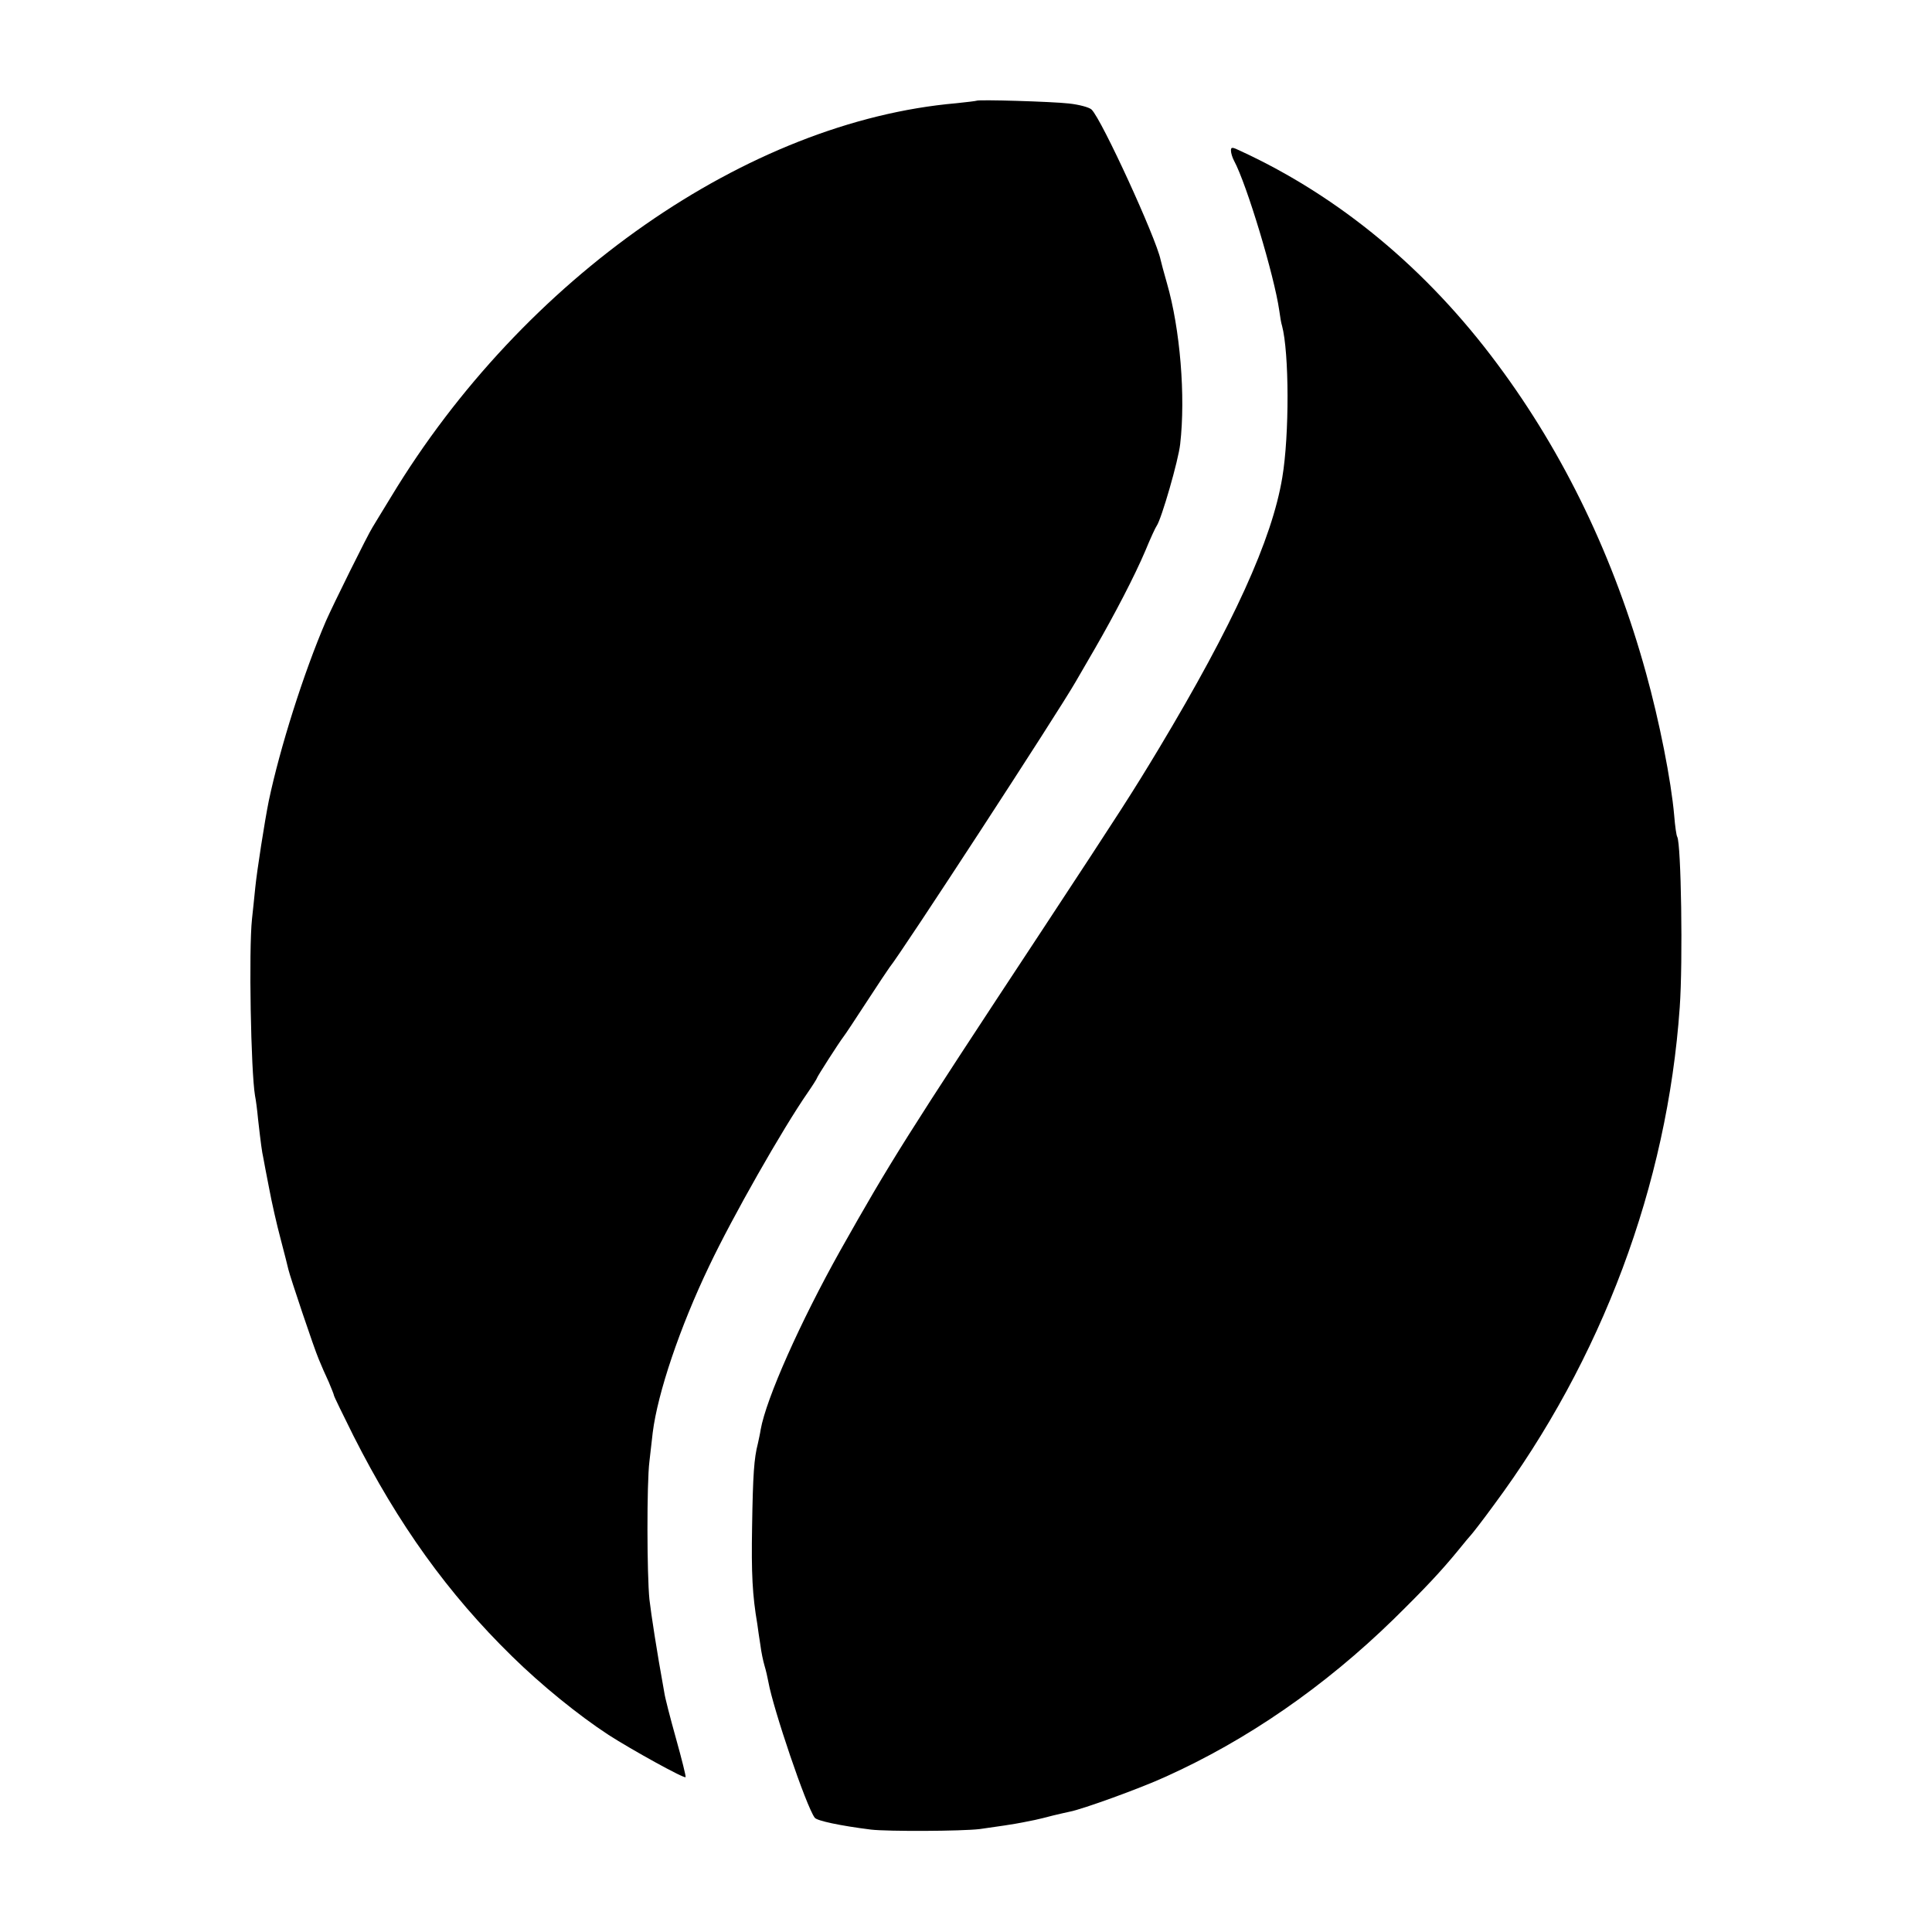 <svg version="1" xmlns="http://www.w3.org/2000/svg" width="933.333" height="933.333" viewBox="0 0 700 700"><path d="M353.8 36.5c-.2.1-3.4.5-7.3.9C270.9 44 189.6 100.7 141.7 180c-3.2 5.2-6.2 10.2-6.7 11-1.8 2.8-14.5 28.5-16.9 34-8.1 18.8-16.7 46.1-20.7 65.1-1.5 7.4-4.3 25.4-4.9 31.4-.4 3.8-.9 9-1.2 11.5-1.2 11.2-.4 55.1 1.1 64 .3 1.4.8 5.2 1.1 8.5 1 8.8 1.4 11.8 1.9 14 .2 1.1 1.1 6 2.1 11 .9 4.9 2.8 13.3 4.2 18.5 1.4 5.2 2.6 10.2 2.8 11 .6 2.6 9.2 28.3 11 32.5.9 2.2 2.5 5.9 3.6 8.2 1 2.4 1.9 4.6 1.9 4.9 0 .3 3.2 6.9 7.1 14.7 16.2 32 34.2 57.1 57.4 79.8 10.7 10.5 24 21.3 35 28.5 8.4 5.4 27.4 15.9 27.9 15.3.2-.2-1.4-6.6-3.5-14.1s-4-14.9-4.2-16.5c-2.9-16-4.7-28-5.4-33.8-.9-8.9-1-42.1 0-50 .4-3.3.9-8 1.2-10.5 1.8-14.3 9.8-38.1 20.5-60.4 8.4-17.7 26.6-49.7 35.7-62.8 1.8-2.6 3.3-5 3.3-5.2 0-.4 8-12.9 9.7-15.1.5-.6 4.2-6.2 8.3-12.5 4.1-6.3 7.9-12 8.3-12.5 4.2-5.1 61.1-92.4 67.5-103.6 1.1-1.9 4.2-7.2 6.9-11.9 7.1-12.3 14.4-26.3 18.3-35.5 1.8-4.4 3.7-8.5 4.1-9 1.7-2.4 7.9-23.8 8.5-29.6 2-17.3 0-41.7-4.8-58.3-1.1-3.8-2.1-7.6-2.3-8.5-1.6-7.8-21.3-50.8-25-54.4-.8-.8-4.5-1.8-8.2-2.2-6.1-.7-32.9-1.5-33.5-1z"/><path d="M446 54.6c0 .8.5 2.5 1.1 3.6 4.6 8.5 14.6 41.7 16.4 54.3.3 2.2.7 4.7 1 5.5 2.6 9.7 2.7 39.5.1 55-3.7 22.4-17.7 53.2-44.7 98.2-9.7 16.1-13.1 21.4-42.3 65.8-49.9 75.7-55 83.9-73.1 116-14.5 25.9-26.9 53.7-28.9 65-.2 1.4-.7 3.6-1 5-1.4 5.4-1.8 11.2-2.1 30-.3 17.3.1 24.9 1.9 35.5.2 1.6.7 5 1.1 7.5.3 2.5 1 5.8 1.5 7.5.5 1.6 1.1 4.3 1.4 5.9 1.7 9.6 13.7 45.1 16.8 49.2.8 1.1 9.2 2.9 20.4 4.3 6.1.7 32.7.6 39.4-.2 5.2-.7 13.2-1.9 15.5-2.4 1.1-.2 3.1-.6 4.5-.9 1.4-.3 4.3-1 6.5-1.6 2.2-.5 5-1.2 6.1-1.4 4.4-.8 25.7-8.5 34.6-12.6 29.6-13.3 57.7-32.7 82.8-57.2 11.4-11.2 17.1-17.3 23.1-24.6 2.4-3 4.7-5.7 5-6 .3-.3 4-5 8-10.5 39.3-52.9 63-116.2 67.5-180.5 1.2-16.7.5-59.3-.9-61.8-.3-.4-.8-3.9-1.1-7.7-1.1-12.7-5.4-34.3-10.2-51.6-11.5-41.7-29.6-79.4-53.8-111.9-25.5-34.4-57.2-60.7-92.9-77.2-3.3-1.6-3.7-1.6-3.7-.2z"/></svg>